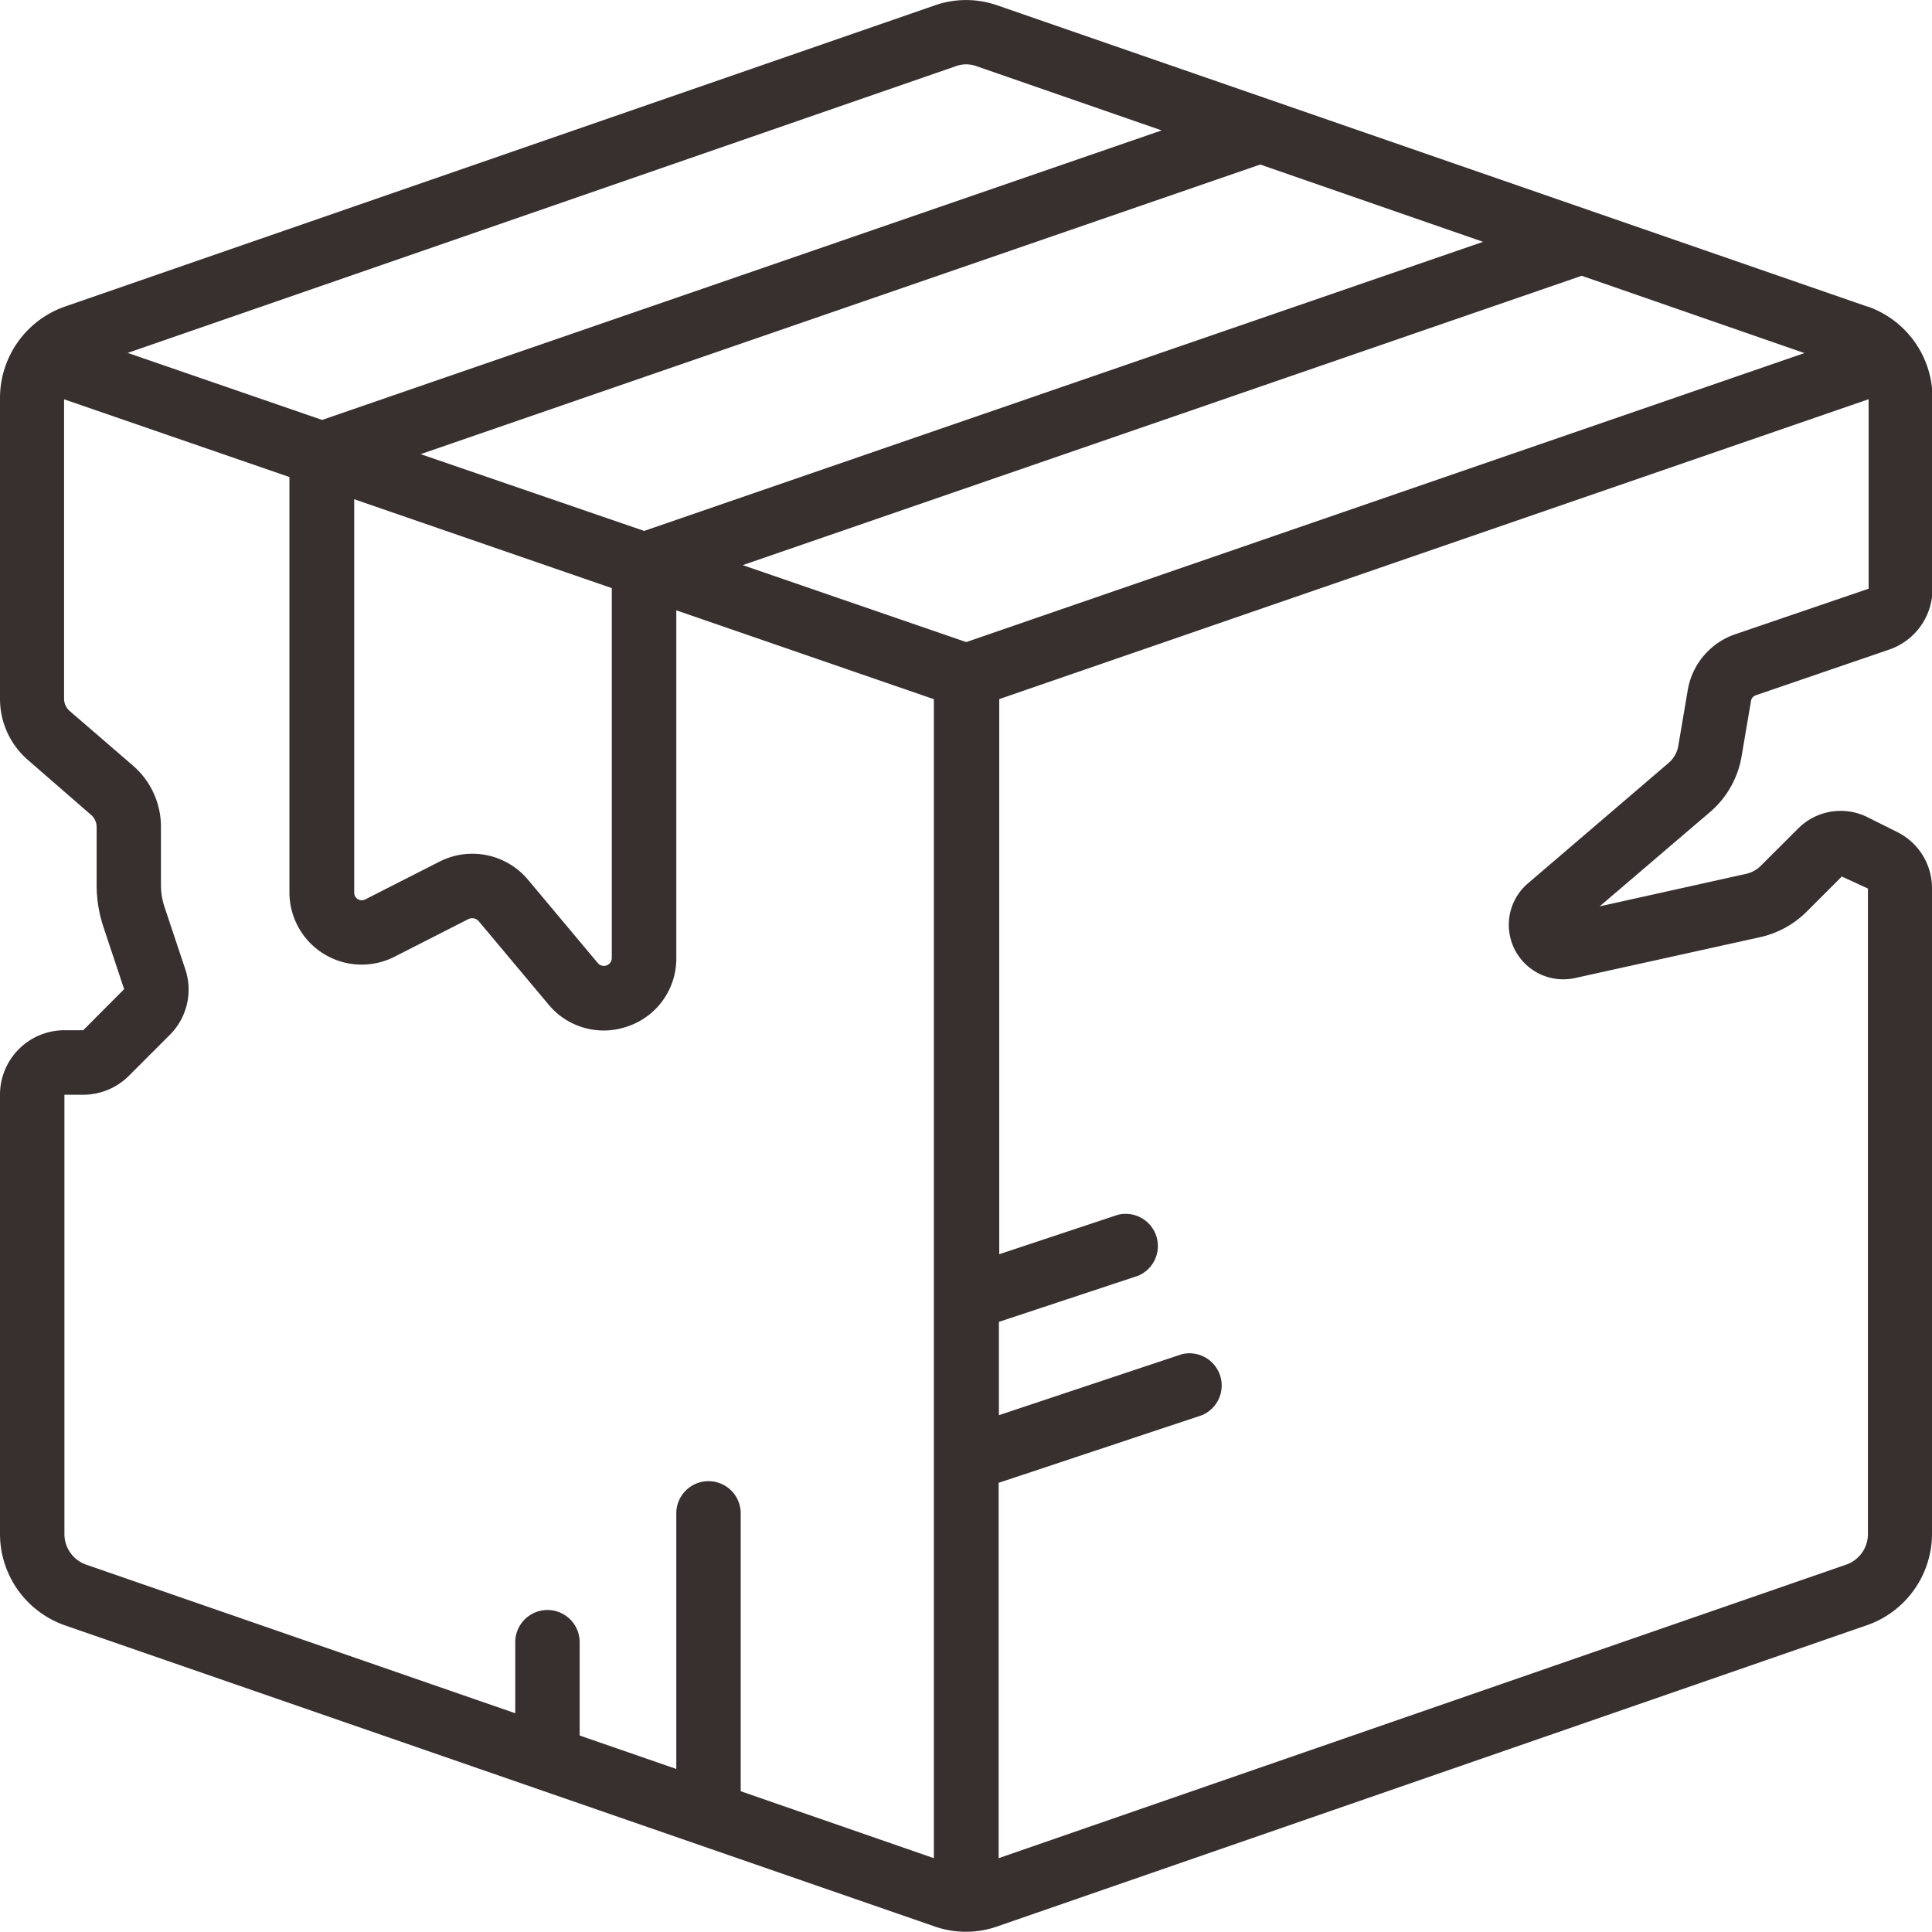 <svg xmlns="http://www.w3.org/2000/svg" width="22.194" height="22.193" viewBox="0 0 22.194 22.193">
  <path id="damaged-package" d="M21.446,3.521,11.461.064a1.087,1.087,0,0,0-.726,0L.748,3.522A1.113,1.113,0,0,0,0,4.573V8.028a.928.928,0,0,0,.317.7l.728.633A.185.185,0,0,1,1.11,9.5v.666a1.534,1.534,0,0,0,.079.486l.237.712-.47.472H.74a.74.74,0,0,0-.74.74v5.045a1.113,1.113,0,0,0,.748,1.052l9.985,3.457a1.089,1.089,0,0,0,.726,0l9.987-3.459a1.113,1.113,0,0,0,.748-1.051V10.206a.719.719,0,0,0-.4-.647l-.338-.169a.69.69,0,0,0-.8.129l-.432.431a.351.351,0,0,1-.163.089l-1.685.374,1.278-1.092a1.079,1.079,0,0,0,.353-.634l.108-.635a.082.082,0,0,1,.055-.064L21.7,7.464a.737.737,0,0,0,.5-.7V4.573a1.113,1.113,0,0,0-.748-1.052ZM11.1,7.377,8.532,6.493,18.17,3.169l2.559.888ZM4.069,5.736,7.028,6.757v4.25a.091.091,0,0,1-.16.058l-.8-.955A.833.833,0,0,0,5.047,9.9l-.847.431a.088.088,0,0,1-.088,0,.087.087,0,0,1-.043-.077Zm.763-.518,9.645-3.327,2.56.888L7.4,6.1ZM10.981.761a.345.345,0,0,1,.236,0l2.128.738L3.7,4.825l-2.233-.77ZM.74,17.623V12.577H.957a.745.745,0,0,0,.523-.217l.47-.47a.735.735,0,0,0,.178-.756l-.238-.714a.8.8,0,0,1-.041-.253V9.5a.928.928,0,0,0-.317-.7L.8,8.168a.187.187,0,0,1-.064-.14V4.588l2.589.893v4.77a.83.83,0,0,0,1.208.74l.846-.431a.1.1,0,0,1,.121.024l.8.955a.822.822,0,0,0,.634.3.836.836,0,0,0,.287-.051.821.821,0,0,0,.548-.78V7.012l2.959,1.021V21.347l-2.219-.769V17.386a.37.37,0,1,0-.74,0v2.936l-1.11-.384V18.866a.37.37,0,1,0-.74,0v.816L.99,17.975A.372.372,0,0,1,.74,17.623ZM19.931,7.288a.823.823,0,0,0-.543.641l-.108.638a.333.333,0,0,1-.108.195l-1.62,1.387a.626.626,0,0,0,.543,1.087l2.133-.471a1.093,1.093,0,0,0,.523-.288l.407-.407.3.138v7.414a.372.372,0,0,1-.25.353l-9.736,3.372V17.035l2.336-.777a.37.37,0,0,0-.233-.7l-2.1.7V15.186l1.6-.53a.37.37,0,0,0-.233-.7l-1.363.453V8.032l9.987-3.445V6.764Z" transform="translate(0 -0.001)" fill="#382f2f"/>
</svg>

